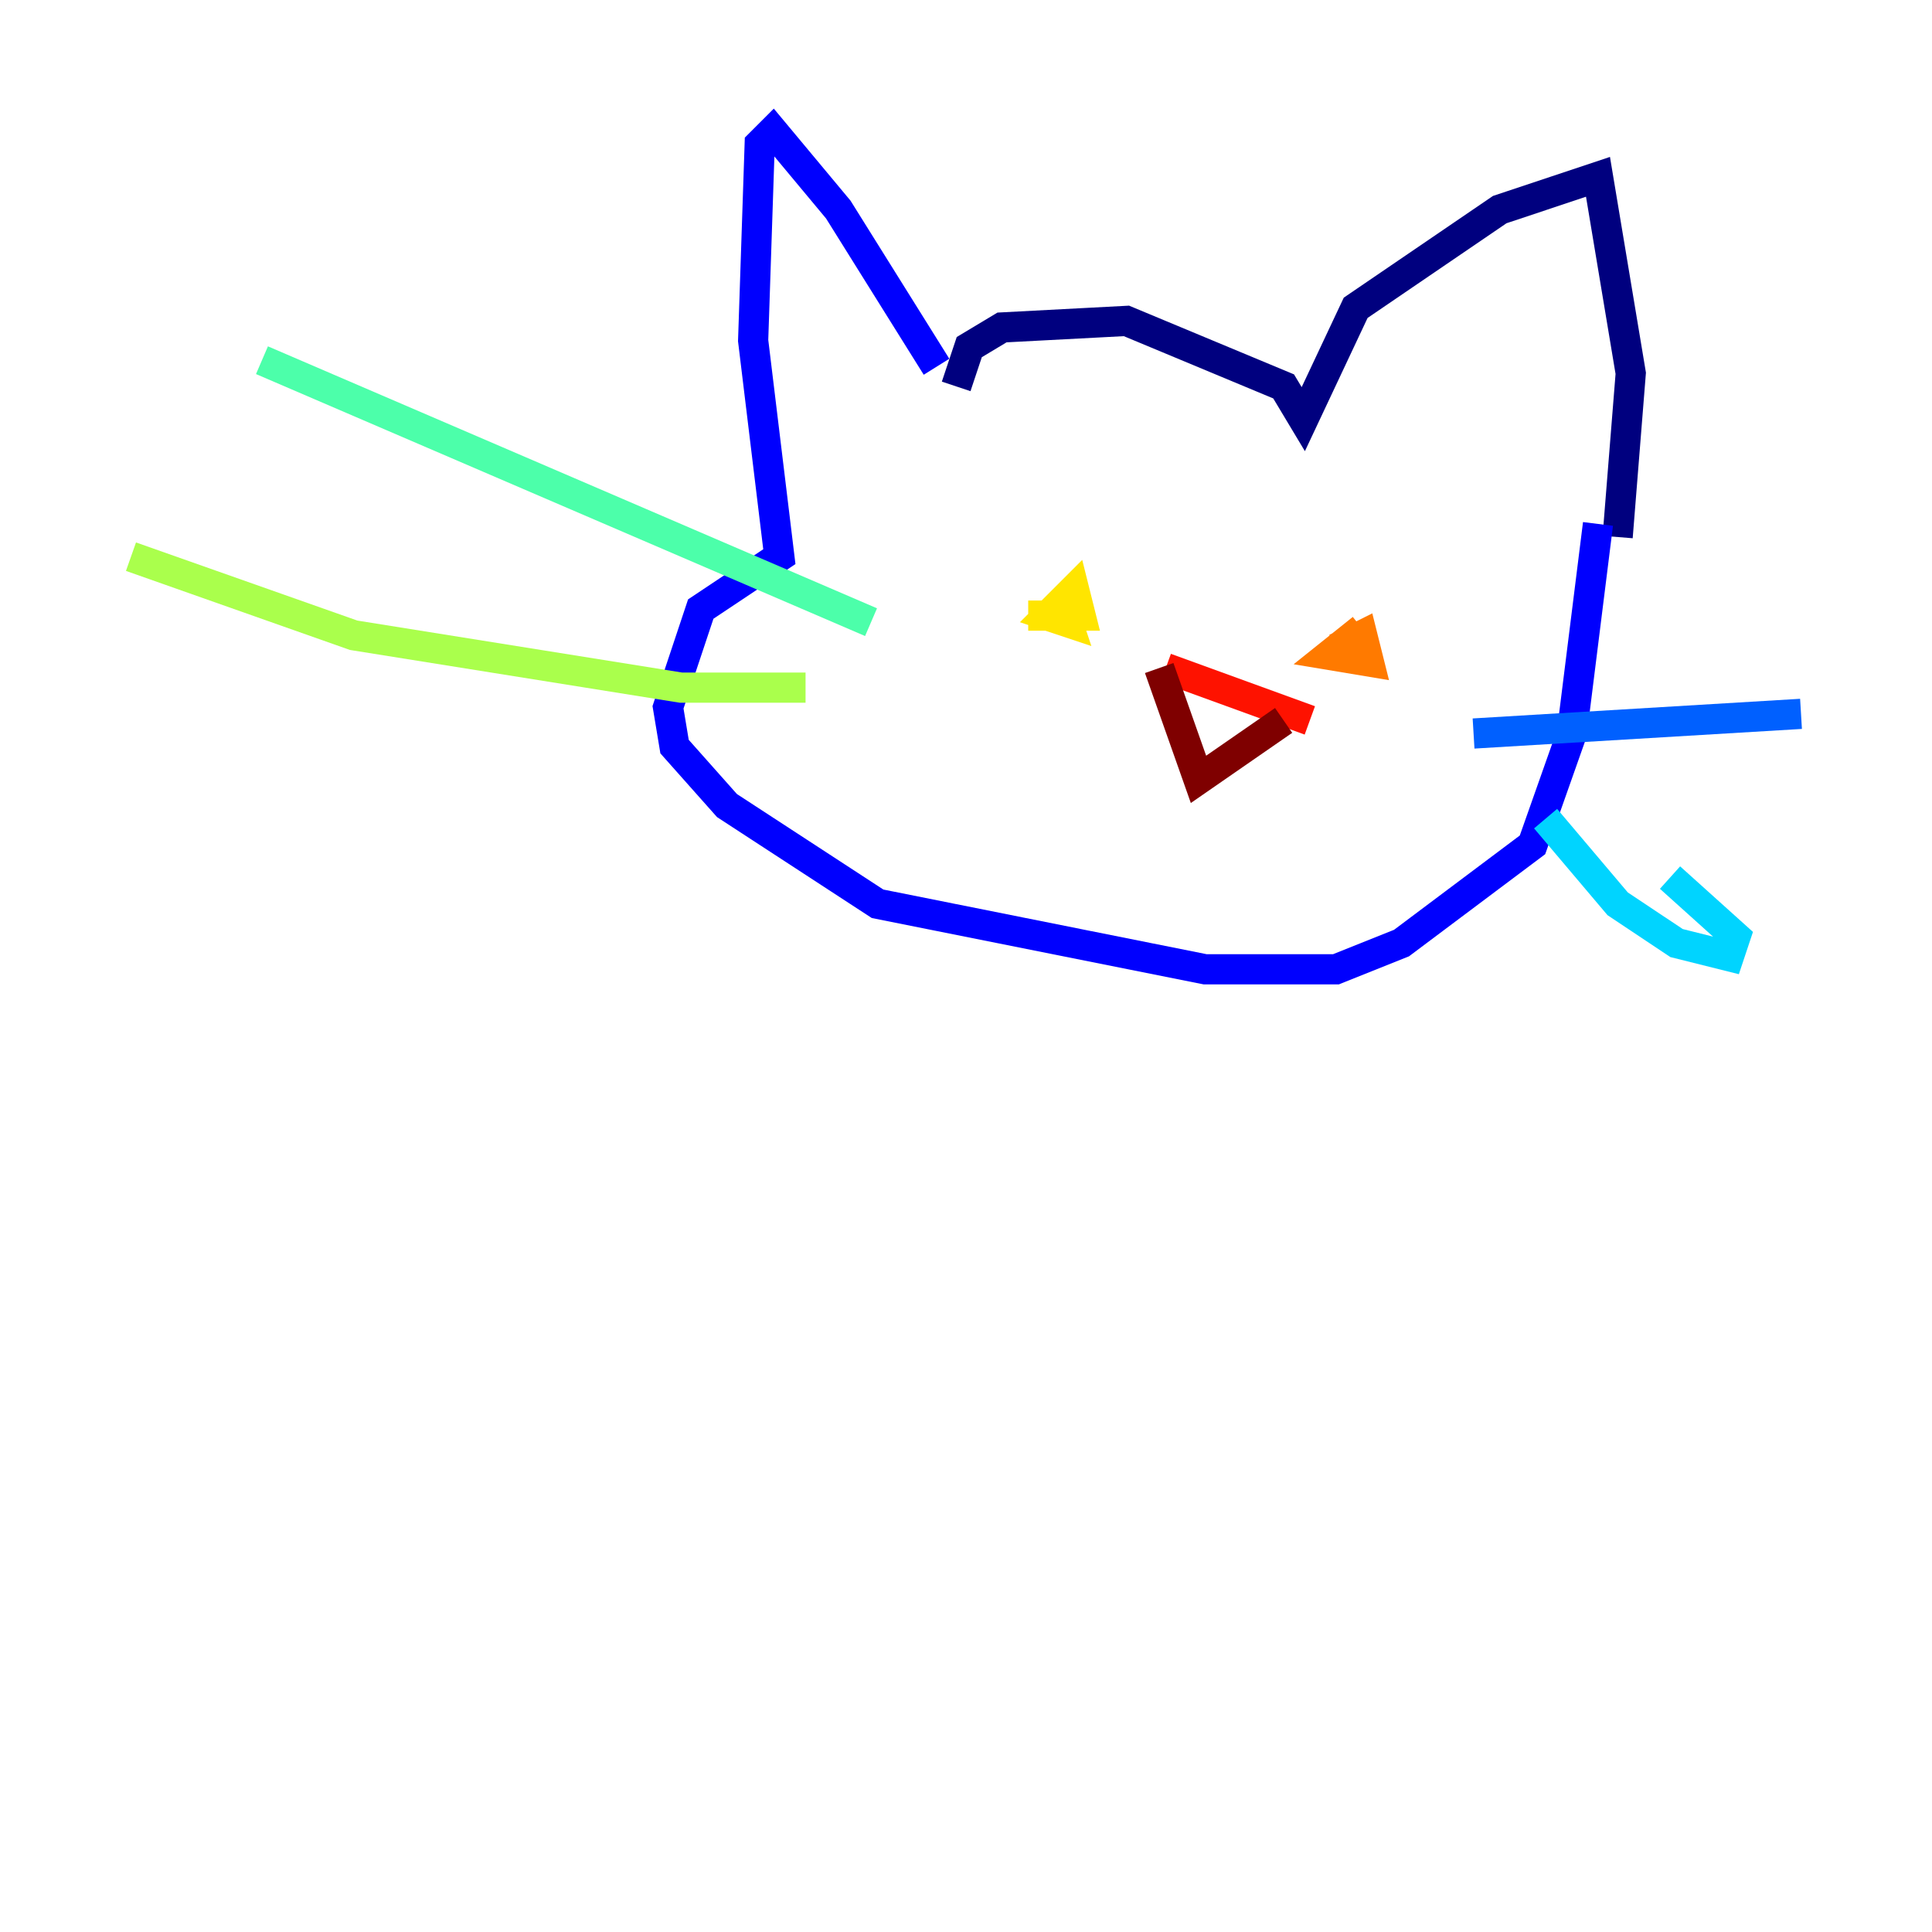 <?xml version="1.0" encoding="utf-8" ?>
<svg baseProfile="tiny" height="128" version="1.2" viewBox="0,0,128,128" width="128" xmlns="http://www.w3.org/2000/svg" xmlns:ev="http://www.w3.org/2001/xml-events" xmlns:xlink="http://www.w3.org/1999/xlink"><defs /><polyline fill="none" points="63.349,25.6 64.217,22.997 66.386,21.695 74.63,21.261 85.044,25.6 86.346,27.77 89.817,20.393 99.363,13.885 105.871,11.715 108.041,24.732 107.173,35.58" stroke="#00007f" stroke-width="2" /><polyline fill="none" points="62.047,24.298 55.539,13.885 51.2,8.678 50.332,9.546 49.898,22.563 51.634,36.881 46.427,40.352 44.258,46.861 44.691,49.464 48.163,53.37 58.142,59.878 79.837,64.217 88.515,64.217 92.854,62.481 101.532,55.973 104.136,48.597 105.871,34.712" stroke="#0000fe" stroke-width="2" /><polyline fill="none" points="97.627,48.597 119.322,47.295" stroke="#0060ff" stroke-width="2" /><polyline fill="none" points="102.4,54.237 107.173,59.878 111.078,62.481 114.549,63.349 114.983,62.047 110.644,58.142" stroke="#00d4ff" stroke-width="2" /><polyline fill="none" points="57.709,41.22 17.356,23.864" stroke="#4cffaa" stroke-width="2" /><polyline fill="none" points="53.37,45.559 45.125,45.559 23.43,42.088 8.678,36.881" stroke="#aaff4c" stroke-width="2" /><polyline fill="none" points="68.122,40.786 71.593,40.786 71.159,39.051 69.424,40.786 70.725,41.22 70.291,39.919" stroke="#ffe500" stroke-width="2" /><polyline fill="none" points="90.251,41.654 88.081,43.39 90.685,43.824 90.251,42.088 88.515,42.956" stroke="#ff7a00" stroke-width="2" /><polyline fill="none" points="77.234,44.258 86.78,47.729" stroke="#fe1200" stroke-width="2" /><polyline fill="none" points="76.8,44.258 79.403,51.634 85.044,47.729" stroke="#7f0000" stroke-width="2" /></svg>